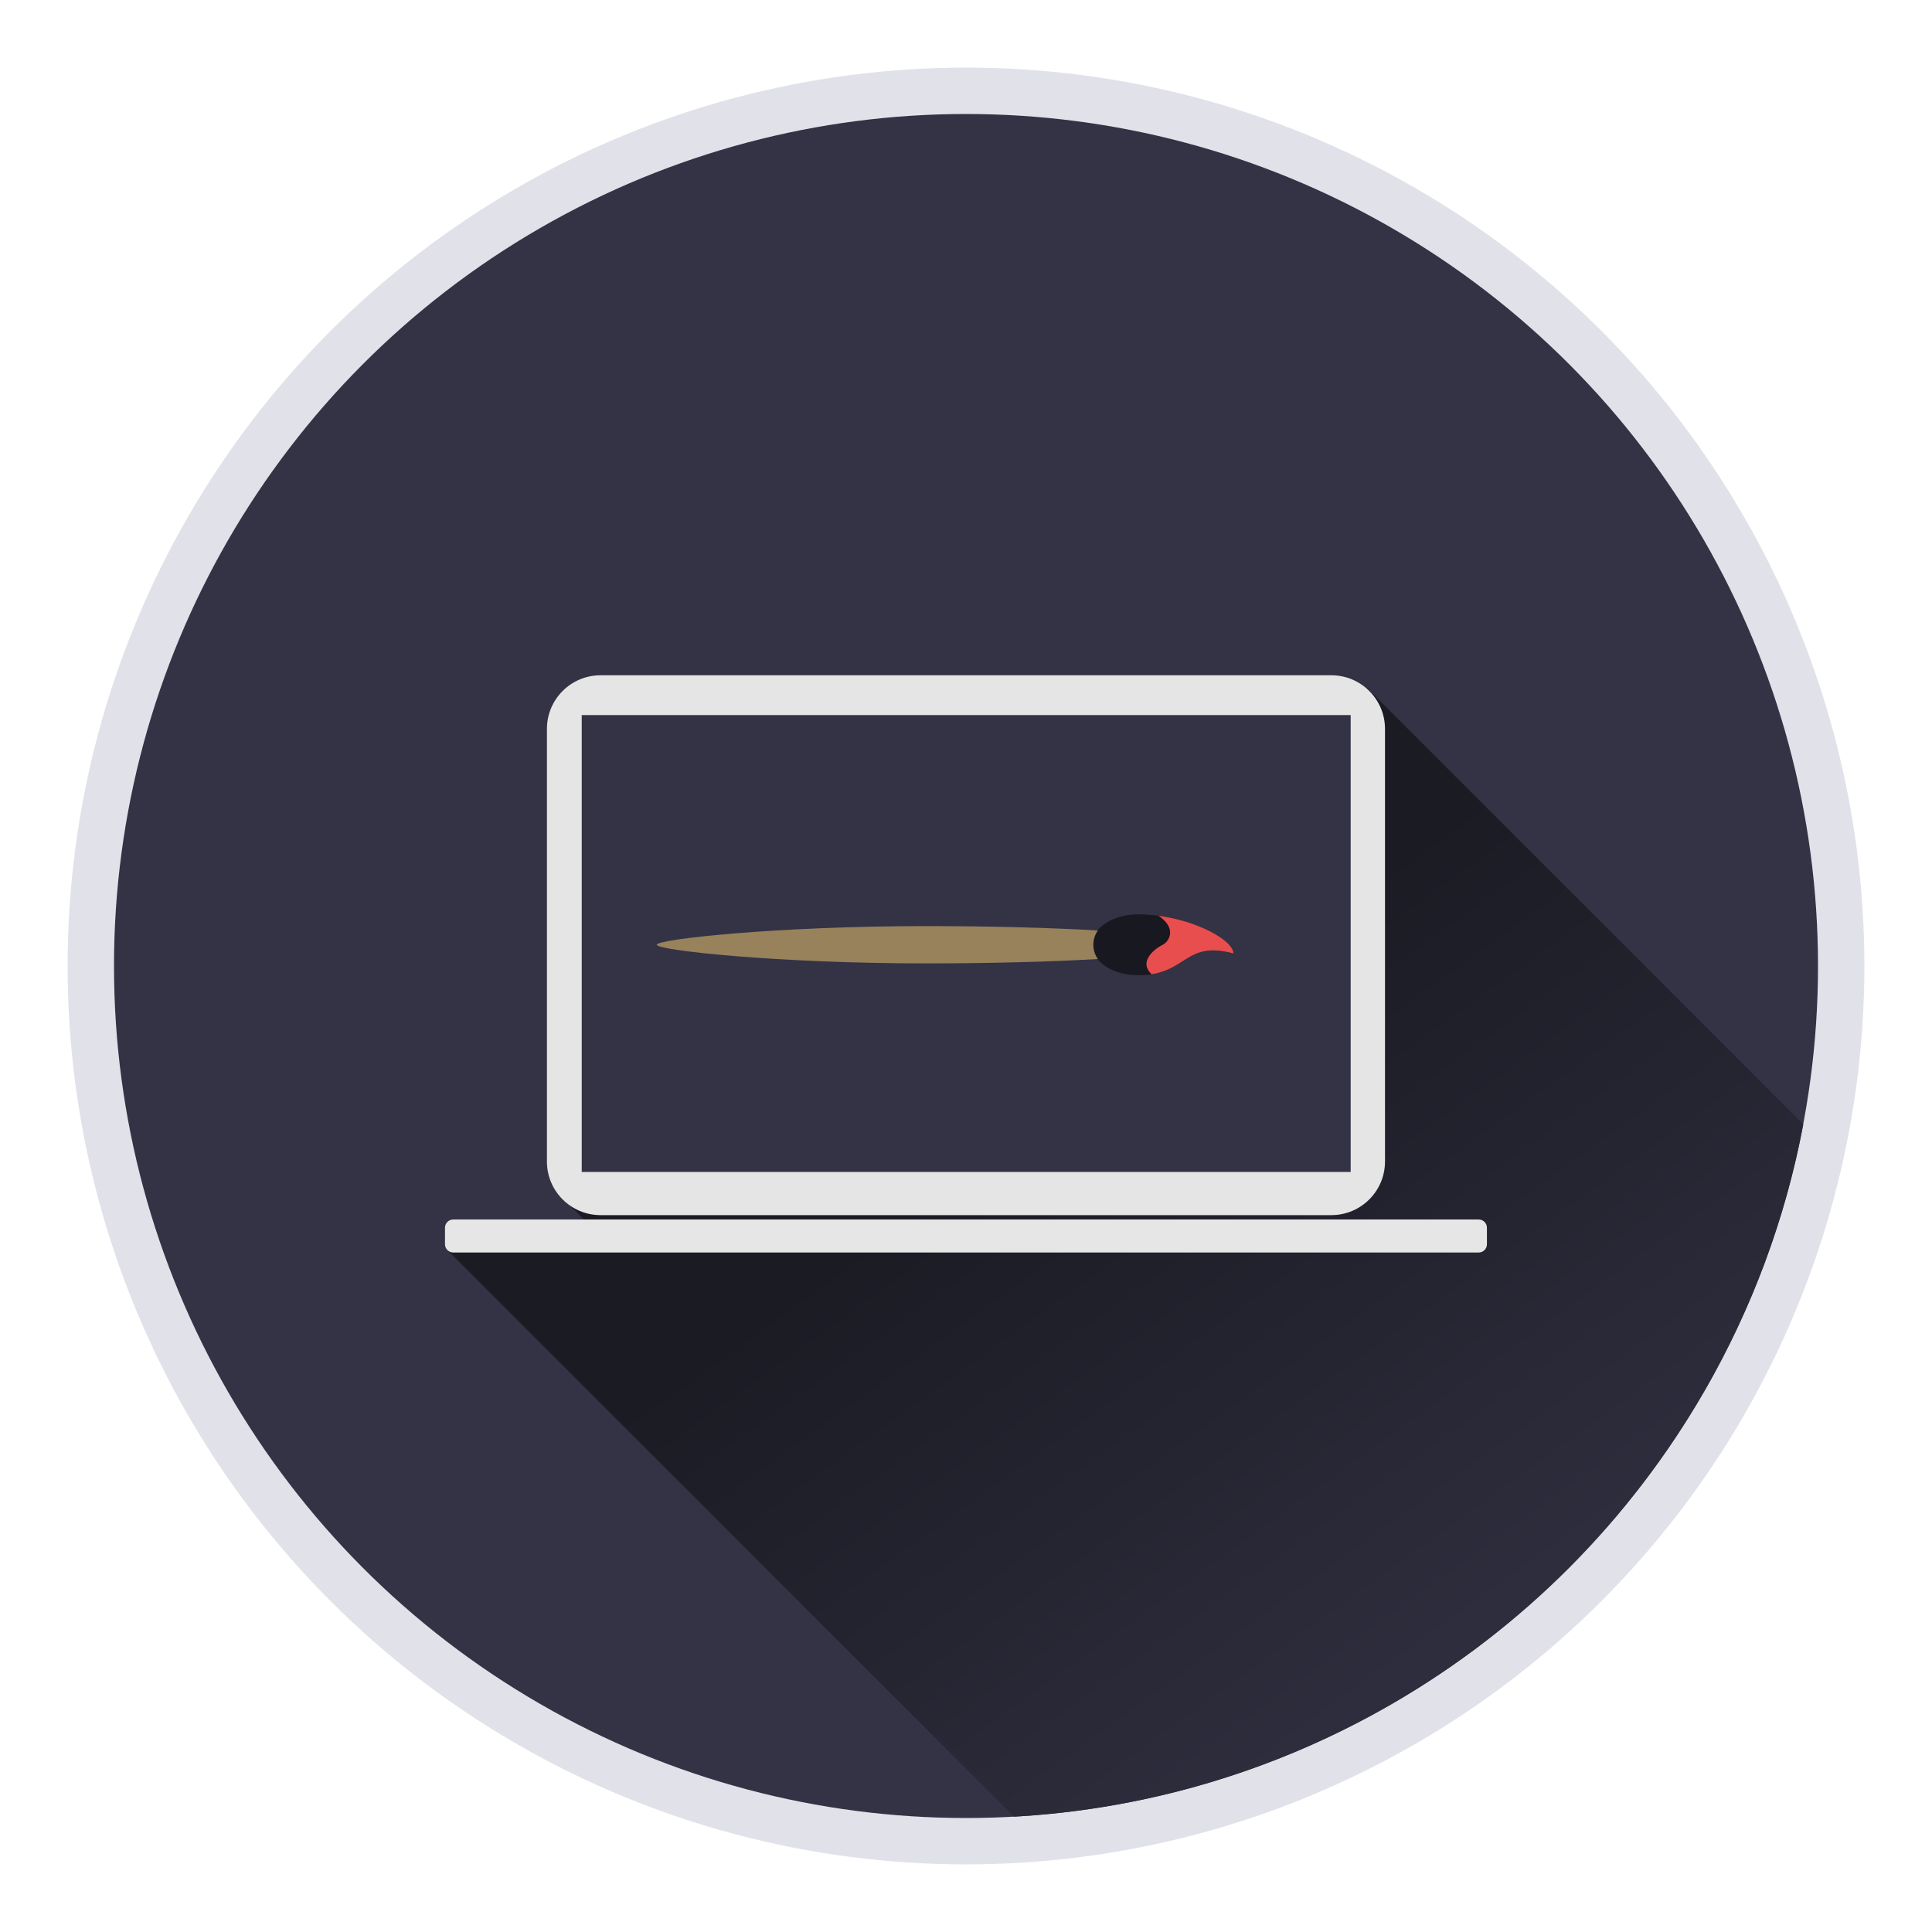 <?xml version="1.0" encoding="UTF-8" standalone="no"?>
<!DOCTYPE svg PUBLIC "-//W3C//DTD SVG 1.1//EN" "http://www.w3.org/Graphics/SVG/1.1/DTD/svg11.dtd">
<svg width="100%" height="100%" viewBox="0 0 2000 2000" version="1.1" xmlns="http://www.w3.org/2000/svg" xmlns:xlink="http://www.w3.org/1999/xlink" xml:space="preserve" style="fill-rule:evenodd;clip-rule:evenodd;stroke-linejoin:round;stroke-miterlimit:1.414;">
    <g transform="matrix(0.93,0,0,0.93,70,70)">
        <circle cx="1000" cy="1000" r="1000" style="fill:rgb(225,225,233);"/>
    </g>
    <g transform="matrix(0.882,0,0,0.882,118,118)">
        <circle cx="1000" cy="1000" r="1000" style="fill:rgb(51,51,69);"/>
    </g>
    <g id="cool_background_effect_thingy" transform="matrix(0.882,0,0,0.882,118,118)">
        <path d="M1982.75,1185.75C1898.96,1631.08 1519.54,1972.62 1056.43,1998.43L392,1334L472,1311L567,1313L533,1279L1471,674L1982.75,1185.75Z" style="fill:url(#_Linear1);"/>
    </g>
    <g id="laptop" transform="matrix(3.908,0,0,3.908,413.758,546.639)">
        <g transform="matrix(1,0,0,1,-8,-6)">
            <path d="M269,59.202C269,51.364 262.636,45 254.798,45L61.202,45C53.364,45 47,51.364 47,59.202L47,173.798C47,181.636 53.364,188 61.202,188L254.798,188C262.636,188 269,181.636 269,173.798L269,59.202Z" style="fill:rgb(229,229,229);"/>
        </g>
        <g transform="matrix(1.107,0,0,0.992,-15.987,0.933)">
            <rect x="58" y="49" width="184" height="122" style="fill:rgb(51,51,69);"/>
        </g>
        <g transform="matrix(1,0,0,0.795,1,38.467)">
            <path d="M287,184.75C287,183.232 286.021,182 284.814,182L13.186,182C11.979,182 11,183.232 11,184.75L11,190.25C11,191.768 11.979,193 13.186,193L284.814,193C286.021,193 287,191.768 287,190.25L287,184.75Z" style="fill:rgb(230,230,230);"/>
        </g>
    </g>
    <g id="paintbrush" transform="matrix(4.38155e-17,-0.659,0.515,4.86866e-17,445.111,1637.01)">
        <g id="bristles" transform="matrix(0.475,3.69779e-32,1.36509e-31,0.815,524.873,239.326)">
            <g id="bristles1" transform="matrix(1.597,0,0,1.327,-596.837,-494.909)">
                <path d="M937.001,1467.44C937.221,1420.24 965.365,1382 1000,1382C1034.77,1382 1063,1420.53 1063,1468C1062.78,1559.12 1011.95,1645.1 982,1645C1010.01,1552.65 937,1559.62 937,1468L937.001,1467.44Z" style="fill:rgb(24,24,33);"/>
            </g>
            <g id="bristles_paint" transform="matrix(1.597,0,0,1.327,-596.837,-494.909)">
                <clipPath id="_clip2">
                    <path d="M924.225,1513.5C955.31,1454.82 991.066,1497.06 1000,1513.5C1007.43,1527.18 1043.45,1546.46 1073.9,1482.6C1101.91,1423.85 1274.26,1614.33 1175.97,1660.83C1077.68,1707.32 861.664,1717.98 842.814,1691.72C823.964,1665.46 892.362,1573.65 924.225,1513.5Z"/>
                </clipPath>
                <g clip-path="url(#_clip2)">
                    <path d="M937.001,1467.44C937.221,1420.24 965.365,1382 1000,1382C1034.77,1382 1063,1420.53 1063,1468C1062.78,1559.12 1011.95,1645.1 982,1645C1010.01,1552.65 937,1559.62 937,1468L937.001,1467.44Z" style="fill:rgb(232,78,78);"/>
                </g>
            </g>
        </g>
        <g id="stick" transform="matrix(0.465,1.63565e-32,1.03847e-32,0.843,535.008,153.19)">
            <path d="M951.834,1410.7C942.58,1299.11 937,1157.29 937,1000C937,646.222 981.253,359 1000,359C1018.75,359 1063,646.222 1063,1000C1063,1157.29 1057.42,1299.11 1048.17,1410.7C1048.17,1410.7 1028.07,1399.94 1000,1399.94C971.927,1399.94 951.834,1410.7 951.834,1410.7Z" style="fill:rgb(151,130,92);"/>
        </g>
    </g>
    <defs>
        <linearGradient id="_Linear1" x1="0" y1="0" x2="1" y2="0" gradientUnits="userSpaceOnUse" gradientTransform="matrix(465,645,-645,465,1227,1063)"><stop offset="0" style="stop-color:rgb(27,27,36);stop-opacity:1"/><stop offset="1" style="stop-color:rgb(45,45,61);stop-opacity:1"/></linearGradient>
    </defs>
</svg>
